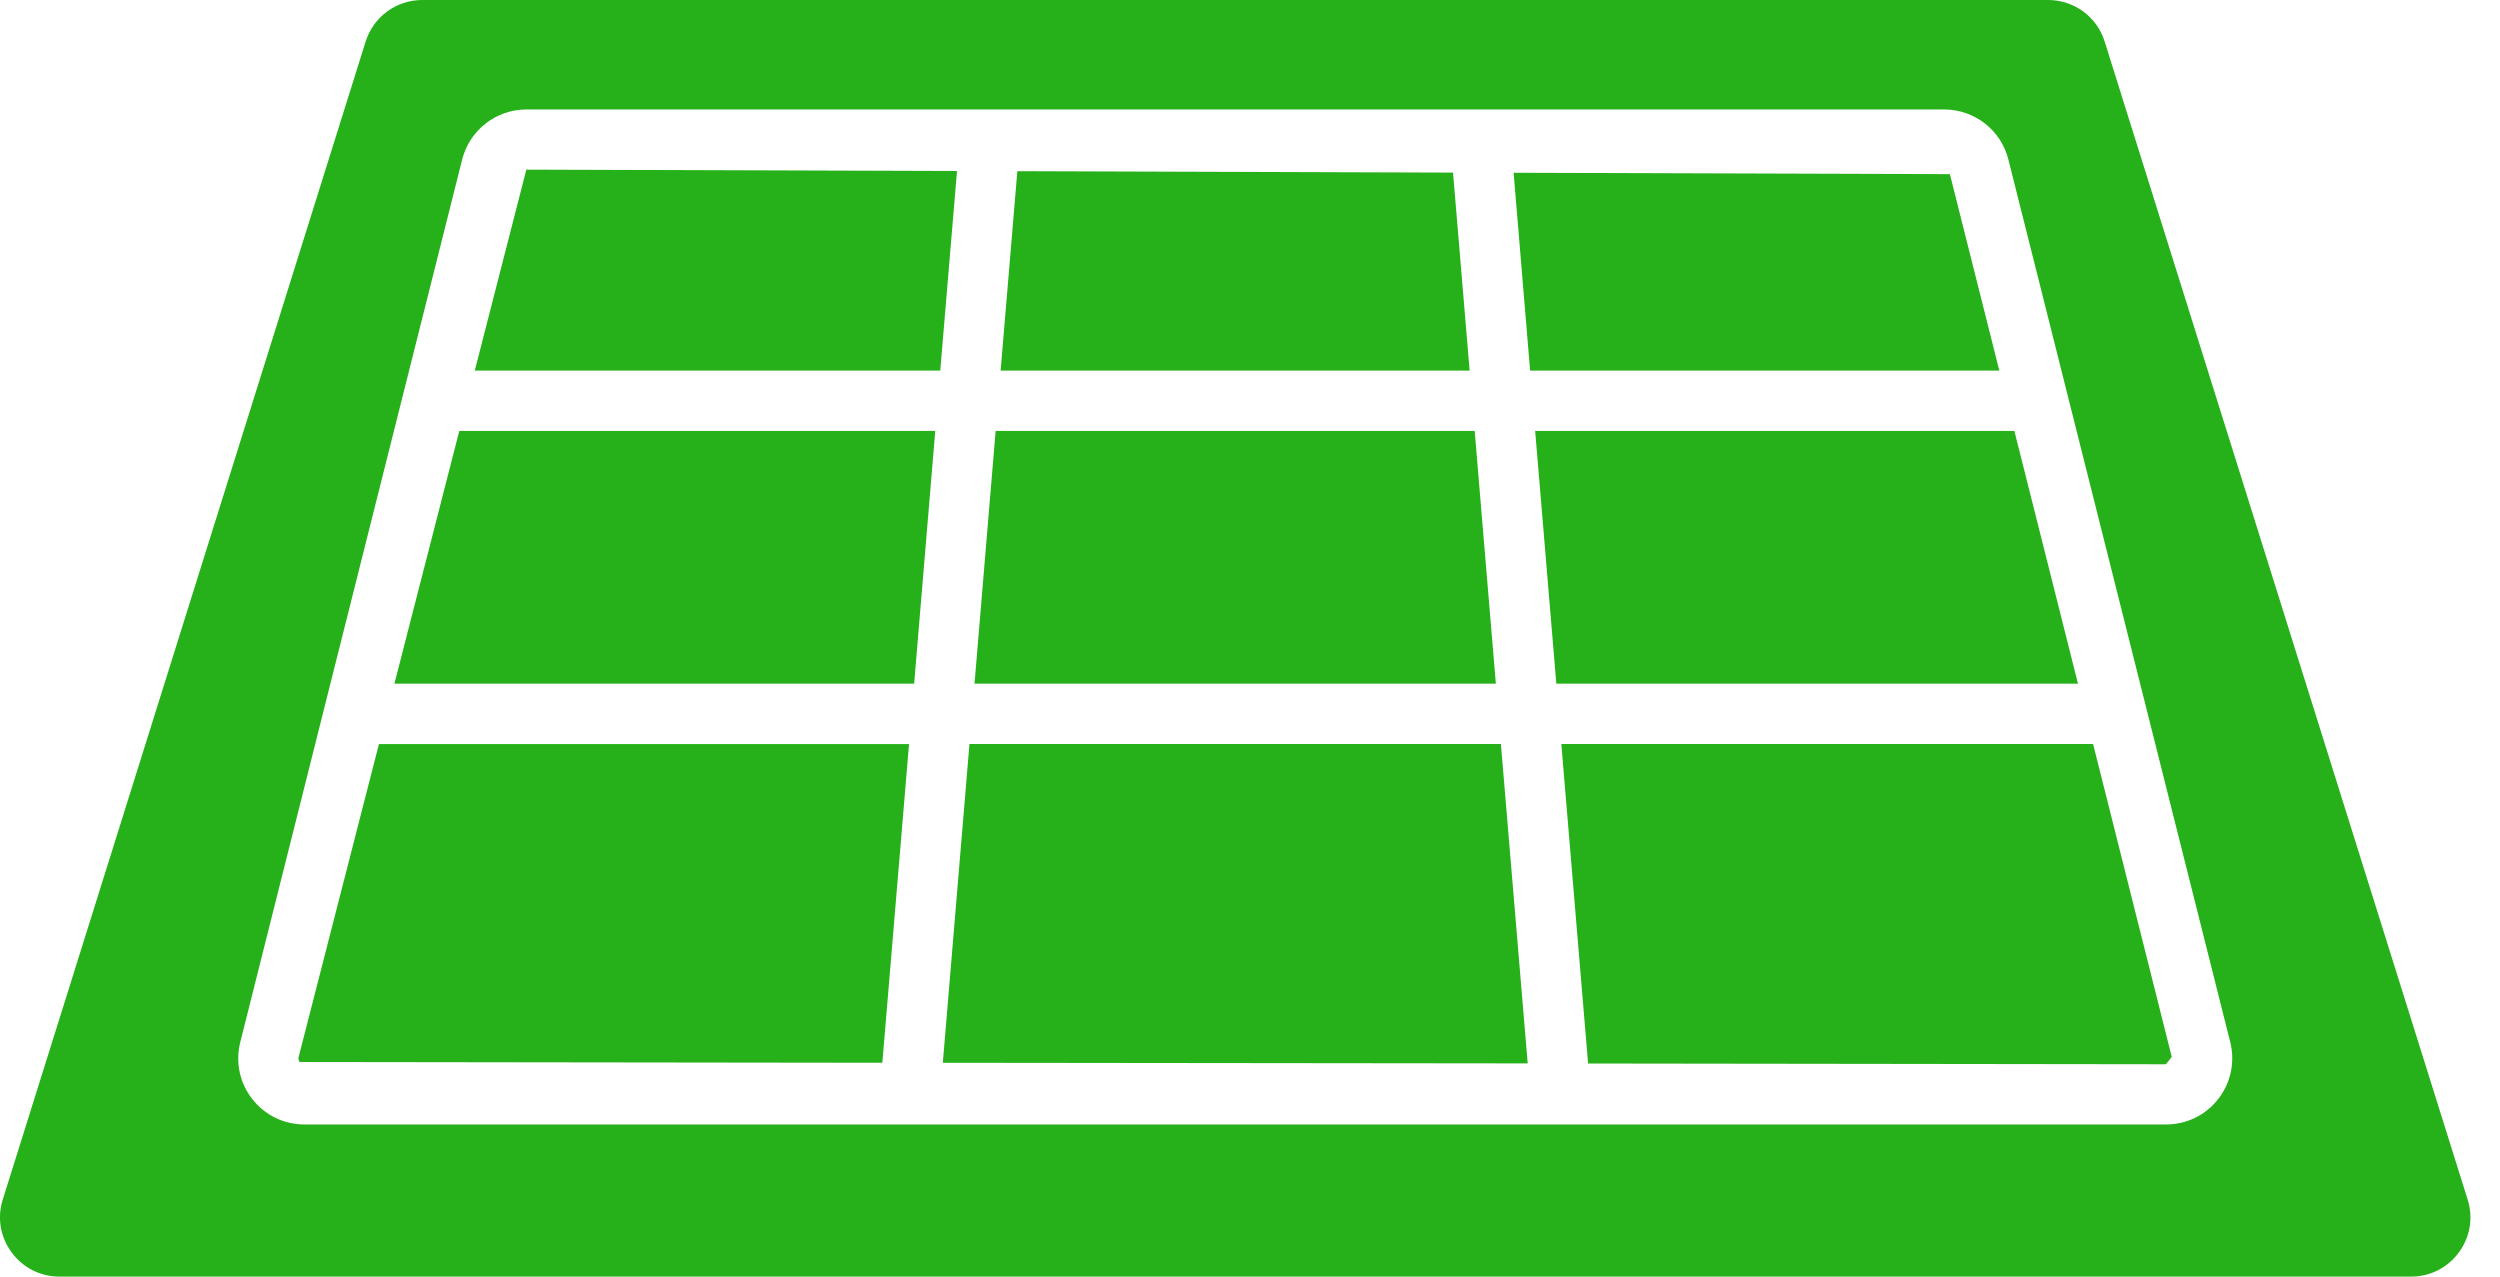<svg width="47" height="24" viewBox="0 0 47 24" fill="none" xmlns="http://www.w3.org/2000/svg">
    <path d="M9.895 3.189L8.926 6.967H17.677L17.992 3.215L9.895 3.189Z" fill="#26B11A"/>
    <path d="M5.615 19.869C5.603 19.912 5.618 19.945 5.634 19.966L16.588 19.98L17.09 13.989H7.124L5.615 19.869Z" fill="#26B11A"/>
    <path d="M18.226 13.987L17.725 19.98L28.721 19.992L28.217 13.987H18.226Z" fill="#26B11A"/>
    <path d="M27.317 3.245L19.126 3.218L18.812 6.967H27.629L27.317 3.245Z" fill="#26B11A"/>
    <path d="M27.724 8.101H18.718L18.321 12.853H28.122L27.724 8.101Z" fill="#26B11A"/>
    <path d="M7.415 12.853H17.186L17.583 8.101H8.635L7.415 12.853Z" fill="#26B11A"/>
    <path d="M46.392 22.552L39.568 0.782C39.422 0.314 38.993 0 38.503 0H7.939C7.449 0 7.021 0.315 6.874 0.781L0.052 22.552C-0.056 22.893 0.005 23.254 0.218 23.544C0.431 23.834 0.758 24 1.117 24H45.329C45.688 24 46.015 23.834 46.228 23.544C46.439 23.254 46.5 22.893 46.392 22.552ZM41.703 20.661C41.466 20.966 41.107 21.14 40.72 21.14H5.724C5.338 21.14 4.979 20.965 4.742 20.661C4.505 20.358 4.423 19.968 4.517 19.593L8.688 3.001C8.828 2.447 9.324 2.058 9.896 2.058H36.55C37.123 2.058 37.62 2.447 37.758 3.001L41.929 19.593C42.022 19.966 41.94 20.356 41.703 20.661Z" fill="#26B11A"/>
    <path d="M29.353 13.987L29.856 19.994L40.719 20.008L40.829 19.869L39.35 13.987H29.353Z" fill="#26B11A"/>
    <path d="M36.658 3.274L28.456 3.248L28.766 6.967H37.587L36.658 3.274Z" fill="#26B11A"/>
    <path d="M37.87 8.101H28.861L29.259 12.853H39.066L37.87 8.101Z" fill="#26B11A"/>
</svg>
